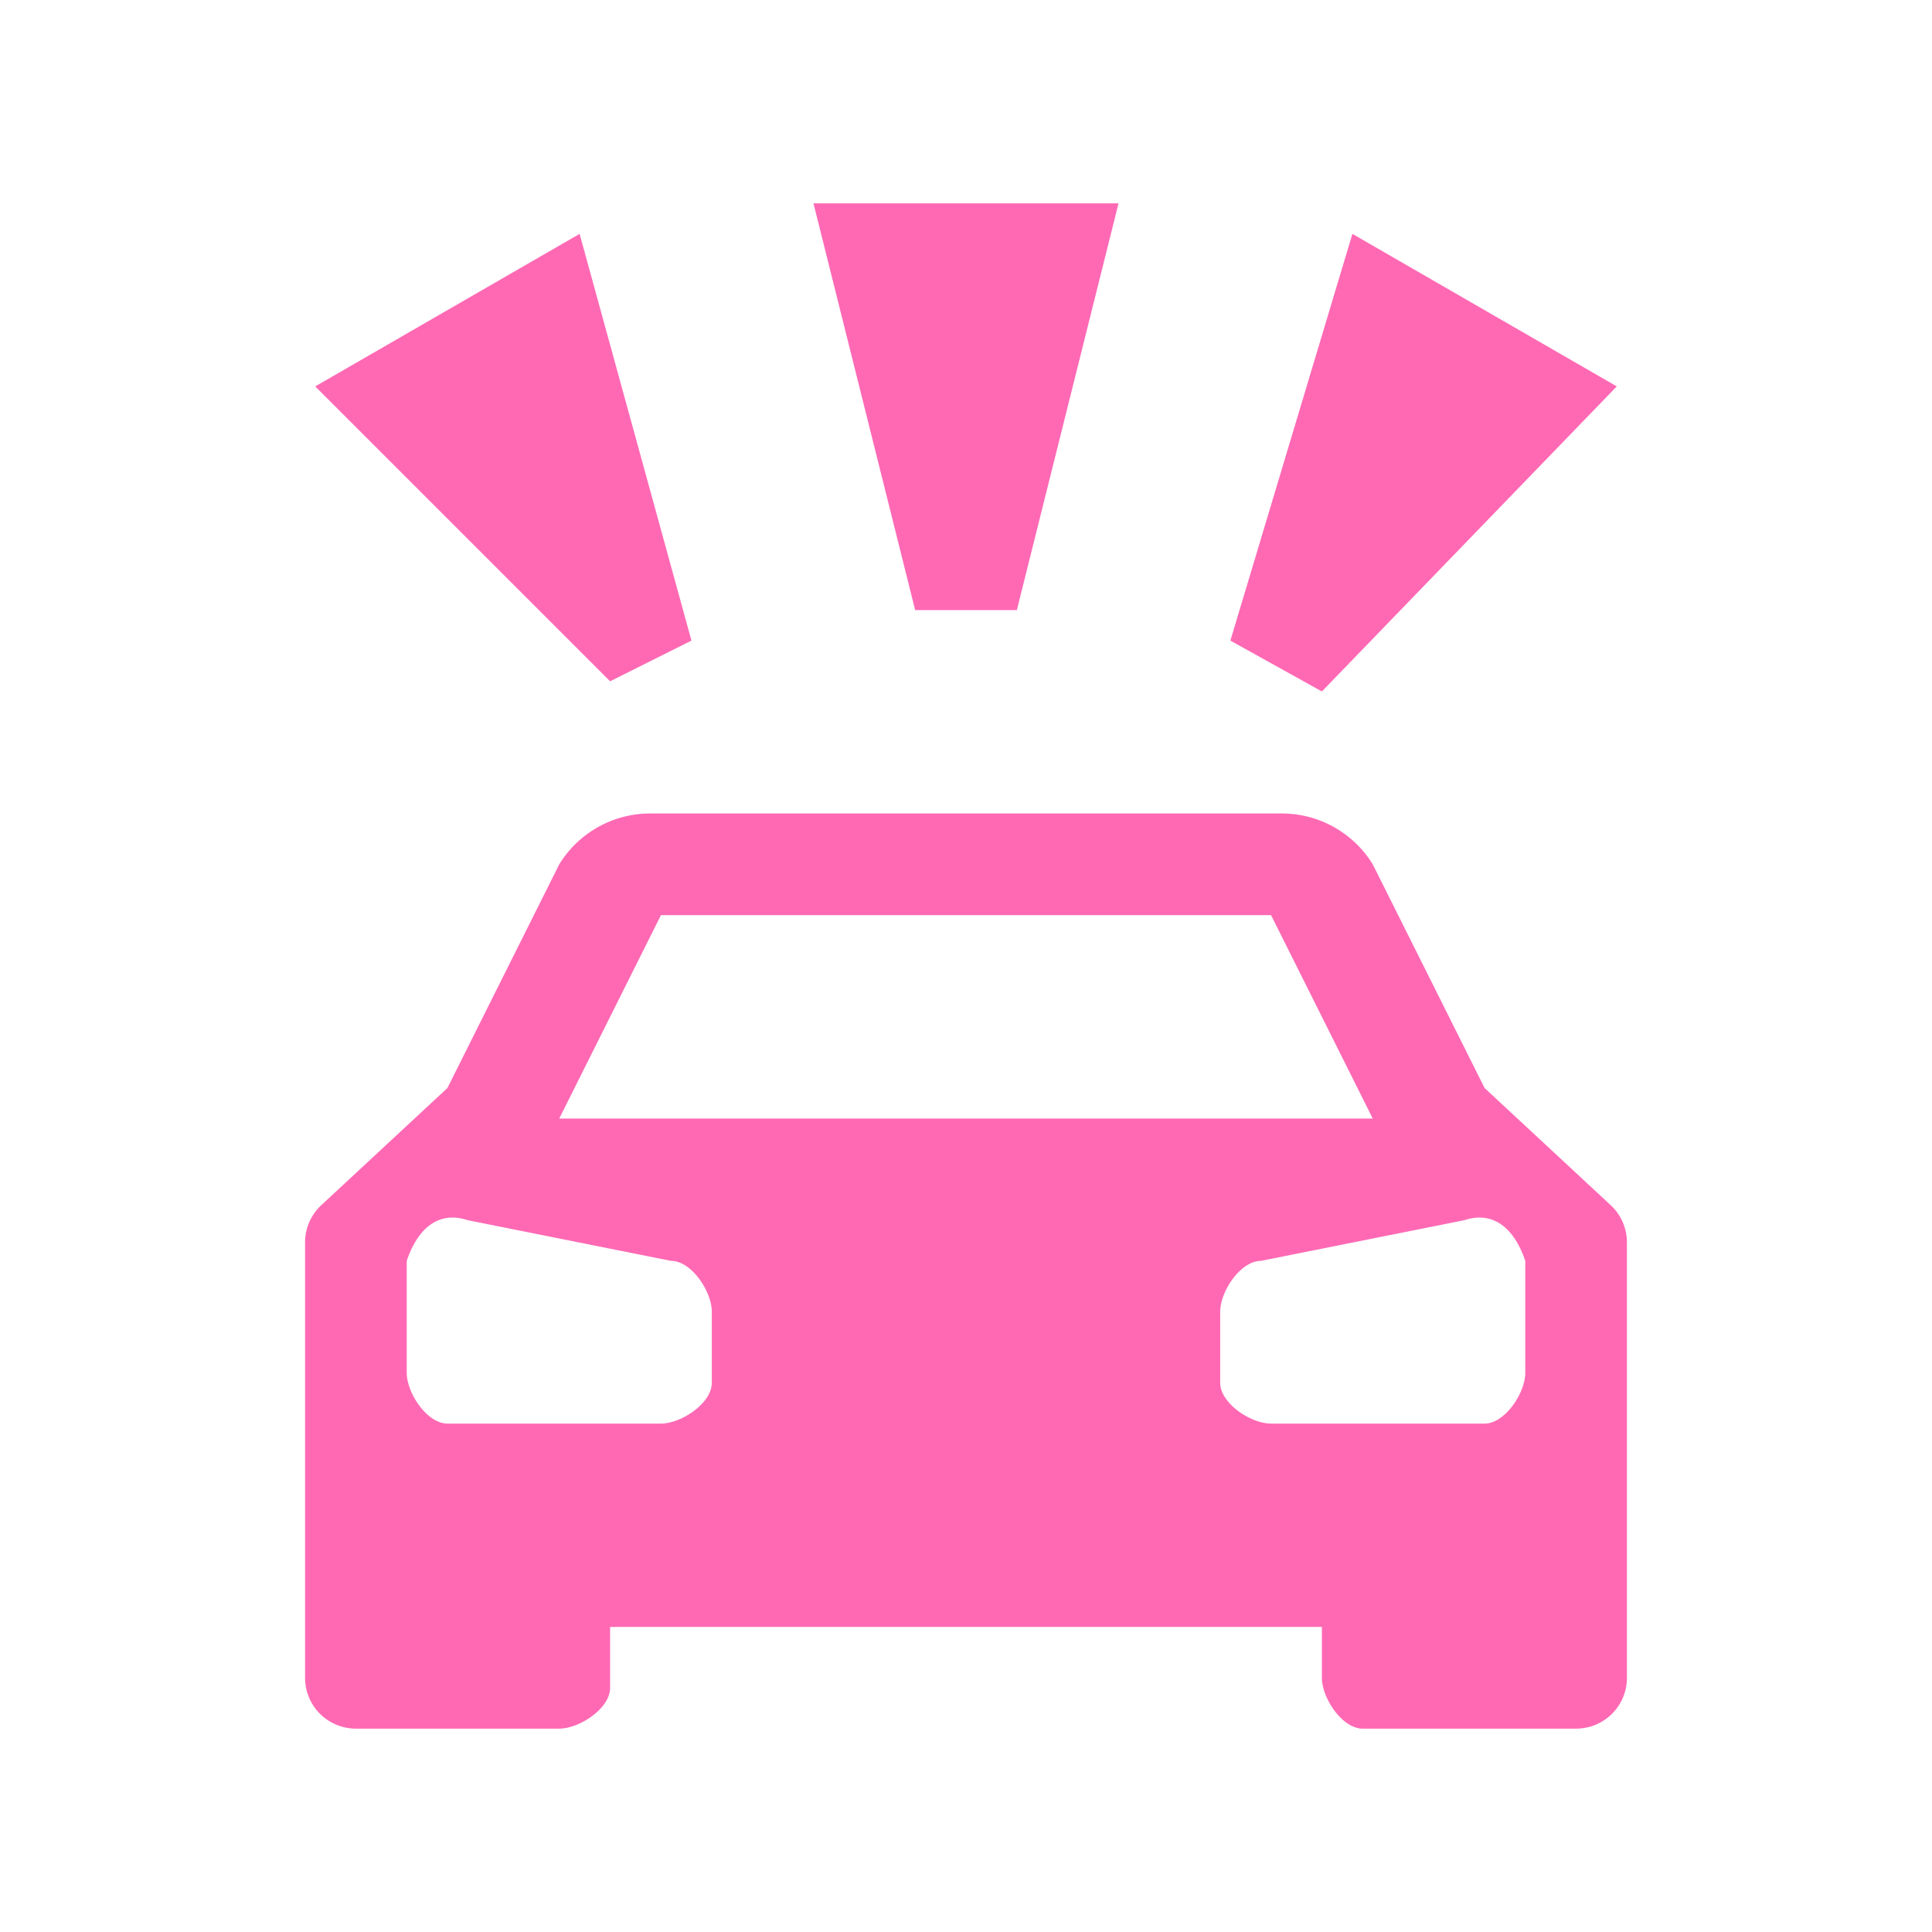 <svg xmlns="http://www.w3.org/2000/svg" viewBox="0 0 19 19" height="19" width="19"><title>road-accident.svg</title><rect fill="none" x="0" y="0" width="19" height="19"></rect><path fill="#ff69b4" transform="translate(2 2)" d="M12.6,8.7,11.5,6.5a1.05,1.05,0,0,0-.9-.5H4.4a1.05,1.05,0,0,0-.9.5L2.4,8.7,1.16,9.852a.5.5,0,0,0-.16.366V14.5a.5.5,0,0,0,.5.5h2c.2,0,.5-.2.5-.4V14h7v.5c0,.2.2.5.4.5h2.1a.5.5,0,0,0,.5-.5V10.218a.5.5,0,0,0-.16-.366ZM4.5,7h6l1,2h-8ZM5,11.6c0,.2-.3.4-.5.4H2.4c-.2,0-.4-.3-.4-.5V10.4c.1-.3.3-.5.6-.4l2,.4c.2,0,.4.3.4.5Zm8-.1c0,.2-.2.5-.4.5H10.5c-.2,0-.5-.2-.5-.4v-.7c0-.2.2-.5.4-.5l2-.4c.3-.1.5.1.6.4ZM8,4H7L6,0H9ZM1.1,1.8,3.7.3l1.1,4L4,4.7ZM11.3.3l2.6,1.5L11,4.8l-.9-.5Z"></path></svg>